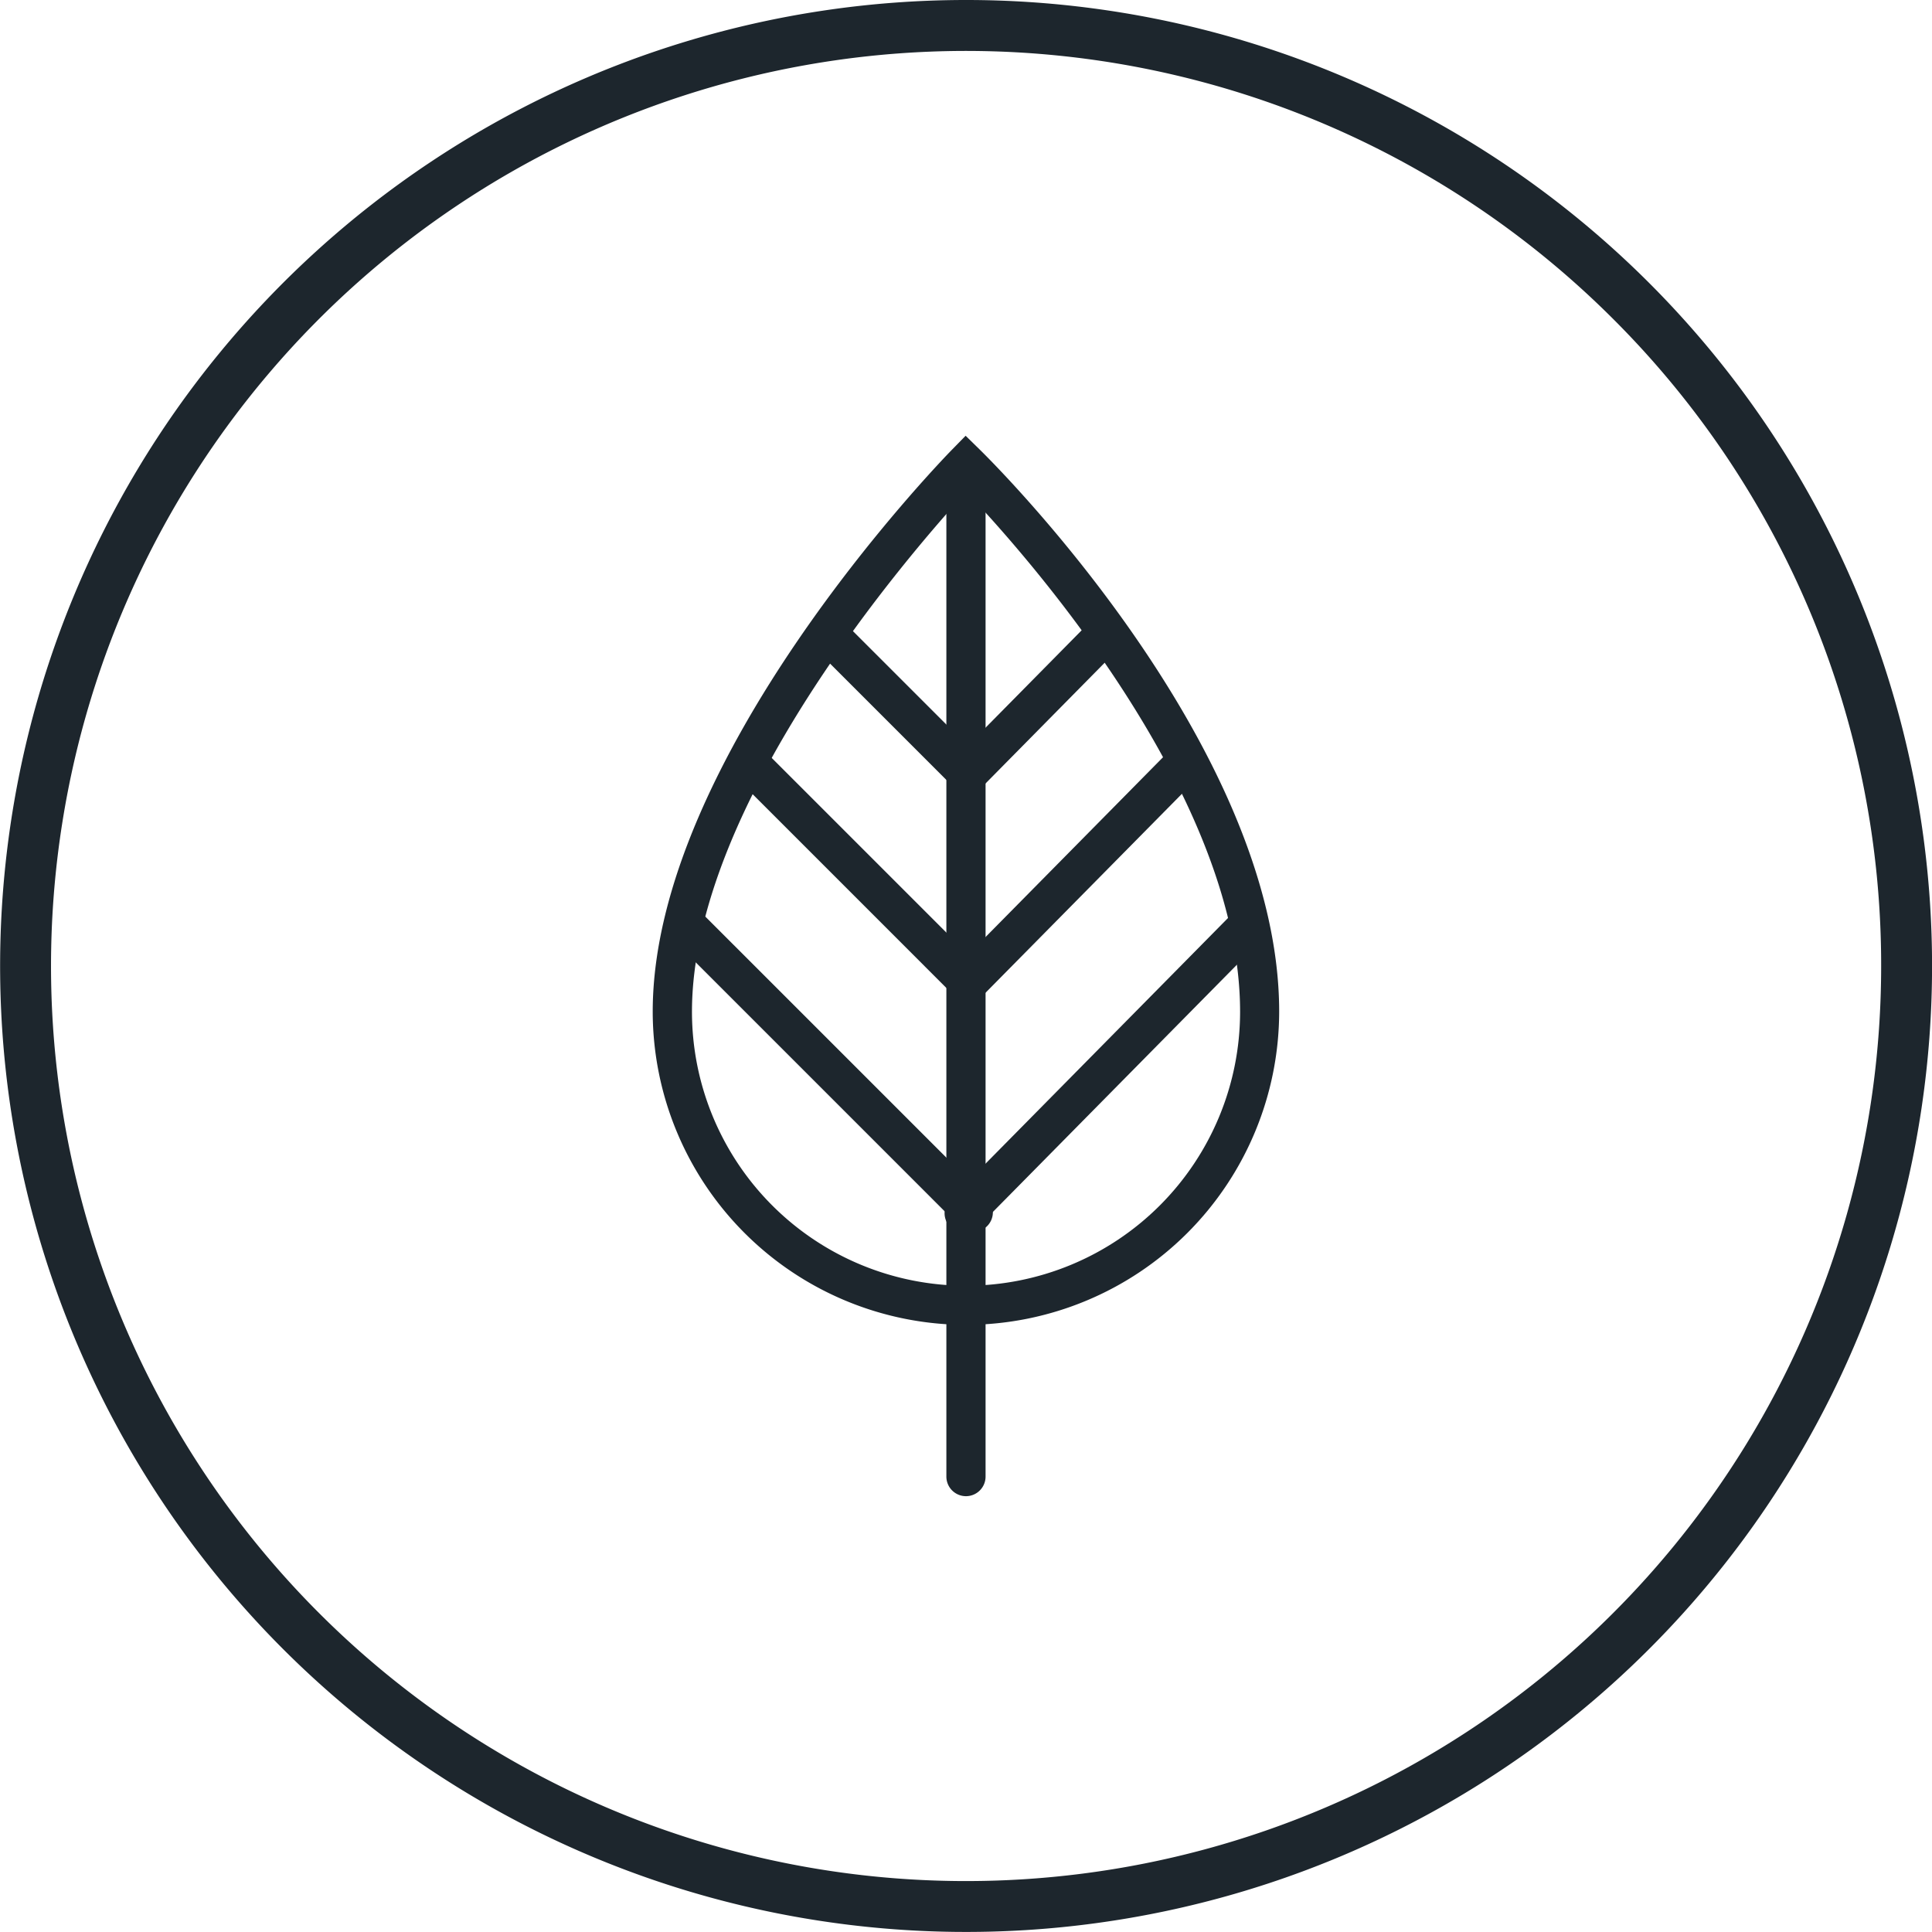 <svg id="Layer_1" data-name="Layer 1" xmlns="http://www.w3.org/2000/svg" viewBox="0 0 33.323 33.323">
  <defs>
    <style>
      .cls-1 {
        fill: #1d262d;
      }
    </style>
  </defs>
  <g>
    <g>
      <path class="cls-1" d="M16.661,25.806a.338.338,0,0,1-.338-.338V8.67a.338.338,0,0,1,.676,0V25.468A.338.338,0,0,1,16.661,25.806Z"/>
      <path class="cls-1" d="M16.619,13.608a.338.338,0,0,1-.239-.099l-2.237-2.237a.338.338,0,0,1,.478-.477l2.237,2.237a.338.338,0,0,1-.239.576Z"/>
      <path class="cls-1" d="M16.661,22.851a5.409,5.409,0,0,1-5.403-5.403c0-4.364,4.951-9.475,5.161-9.691l.236-.241.241.236c.211.206,5.167,5.104,5.167,9.696A5.409,5.409,0,0,1,16.661,22.851ZM16.666,8.483c-.988,1.079-4.731,5.399-4.731,8.966a4.727,4.727,0,1,0,9.454,0C21.388,13.698,17.66,9.528,16.666,8.483Z"/>
      <path class="cls-1" d="M16.661,17.238a.338.338,0,0,1-.239-.099l-3.63-3.63a.338.338,0,0,1,.478-.477l3.63,3.63a.338.338,0,0,1-.239.576Z"/>
      <path class="cls-1" d="M16.788,21.247a.338.338,0,0,1-.239-.099l-4.854-4.854A.338.338,0,0,1,12.173,15.817l4.854,4.854a.338.338,0,0,1-.239.576Z"/>
      <path class="cls-1" d="M16.75,13.622a.338.338,0,0,1-.241-.575L18.731,10.796a.338.338,0,0,1,.481.474L16.99,13.522A.338.338,0,0,1,16.75,13.622Z"/>
      <path class="cls-1" d="M16.731,17.252a.338.338,0,0,1-.241-.575l3.606-3.653a.338.338,0,0,1,.481.474l-3.606,3.653A.338.338,0,0,1,16.731,17.252Z"/>
      <path class="cls-1" d="M16.63,21.263a.338.338,0,0,1-.241-.575l4.822-4.885a.338.338,0,0,1,.481.474l-4.822,4.885A.338.338,0,0,1,16.63,21.263Z"/>
    </g>
    <path class="cls-1" d="M16.662,0a16.661,16.661,0,1,0,16.662,16.662h-.878A15.783,15.783,0,1,1,27.823,5.501a15.733,15.733,0,0,1,4.623,11.161h.878A16.661,16.661,0,0,0,16.662,0"/>
  </g>
</svg>
